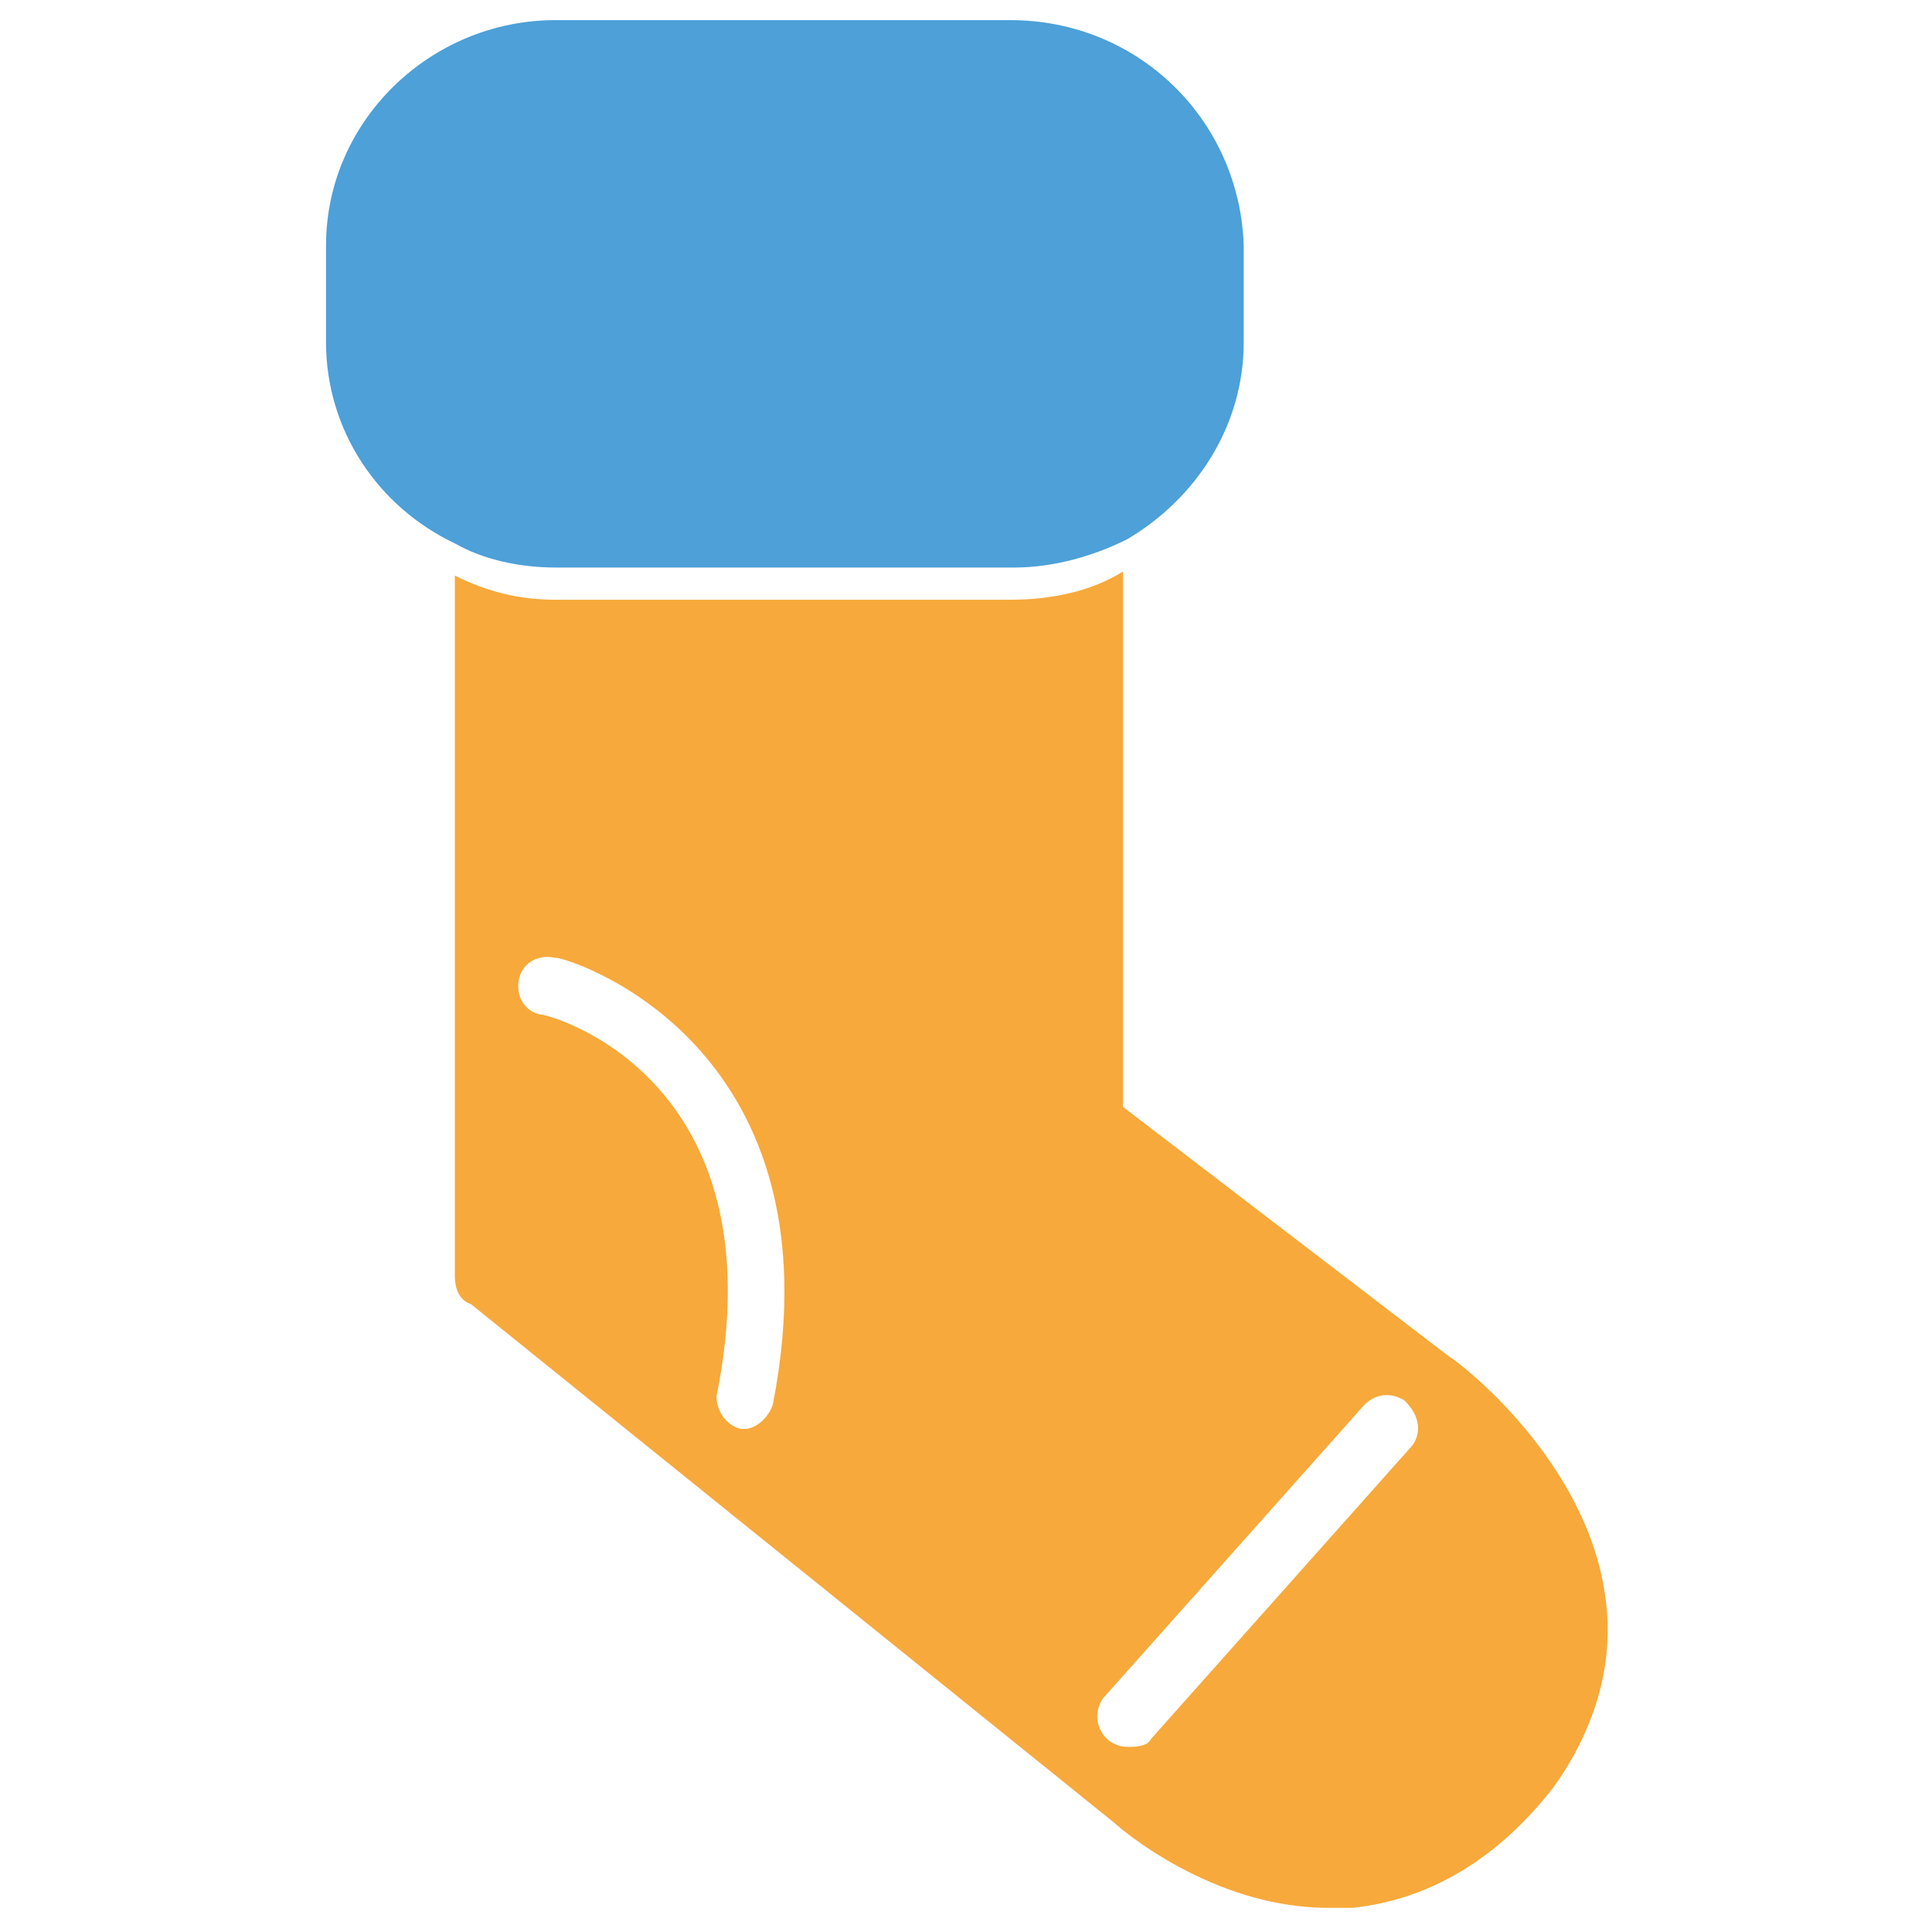 <?xml version="1.0" encoding="utf-8"?>
<!-- Generator: Adobe Illustrator 18.0.0, SVG Export Plug-In . SVG Version: 6.00 Build 0)  -->
<!DOCTYPE svg PUBLIC "-//W3C//DTD SVG 1.1//EN" "http://www.w3.org/Graphics/SVG/1.1/DTD/svg11.dtd">
<svg version="1.1" id="Layer_1" xmlns="http://www.w3.org/2000/svg" xmlns:xlink="http://www.w3.org/1999/xlink" x="0px" y="0px"
	 viewBox="0 0 48 48" enable-background="new 0 0 48 48" xml:space="preserve">
<g>
	<path fill="#4DA0D8" d="M25.1,0.5H13.8c-3.1,0-5.7,2.5-5.7,5.6v2.4c0,2.2,1.3,4.1,3.2,5c0.7,0.4,1.6,0.6,2.5,0.6h11.4
		c1,0,2-0.3,2.8-0.7c1.7-1,2.9-2.8,2.9-4.9V6.1C30.8,3,28.3,0.5,25.1,0.5z"/>
	<path fill="#F7A93B" d="M39.9,39.8c-0.4-3.5-3.7-6-3.9-6.1l-8.1-6.2V14.2c-0.8,0.5-1.8,0.7-2.8,0.7H13.8c-0.9,0-1.7-0.2-2.5-0.6
		v17.4c0,0.3,0.1,0.6,0.4,0.7l16,12.9c0.1,0.1,2.4,2.1,5.3,2.1c0.2,0,0.4,0,0.6,0c1.9-0.2,3.6-1.2,5-3C39.6,43,40.1,41.4,39.9,39.8z
		 M19.2,34.9c-0.1,0.3-0.4,0.6-0.7,0.6c0,0-0.1,0-0.1,0c-0.4-0.1-0.6-0.5-0.6-0.8c1.6-7.9-4.1-9.5-4.4-9.5c-0.4-0.1-0.6-0.5-0.5-0.9
		c0.1-0.4,0.5-0.6,0.9-0.5C13.8,23.7,21,25.7,19.2,34.9z M35.1,35.9l-6.5,7.3c-0.1,0.2-0.4,0.2-0.6,0.2c-0.2,0-0.4-0.1-0.5-0.2
		c-0.3-0.3-0.3-0.7-0.1-1l6.5-7.3c0.3-0.3,0.7-0.3,1-0.1C35.3,35.2,35.3,35.6,35.1,35.9z"/>
</g>
</svg>
